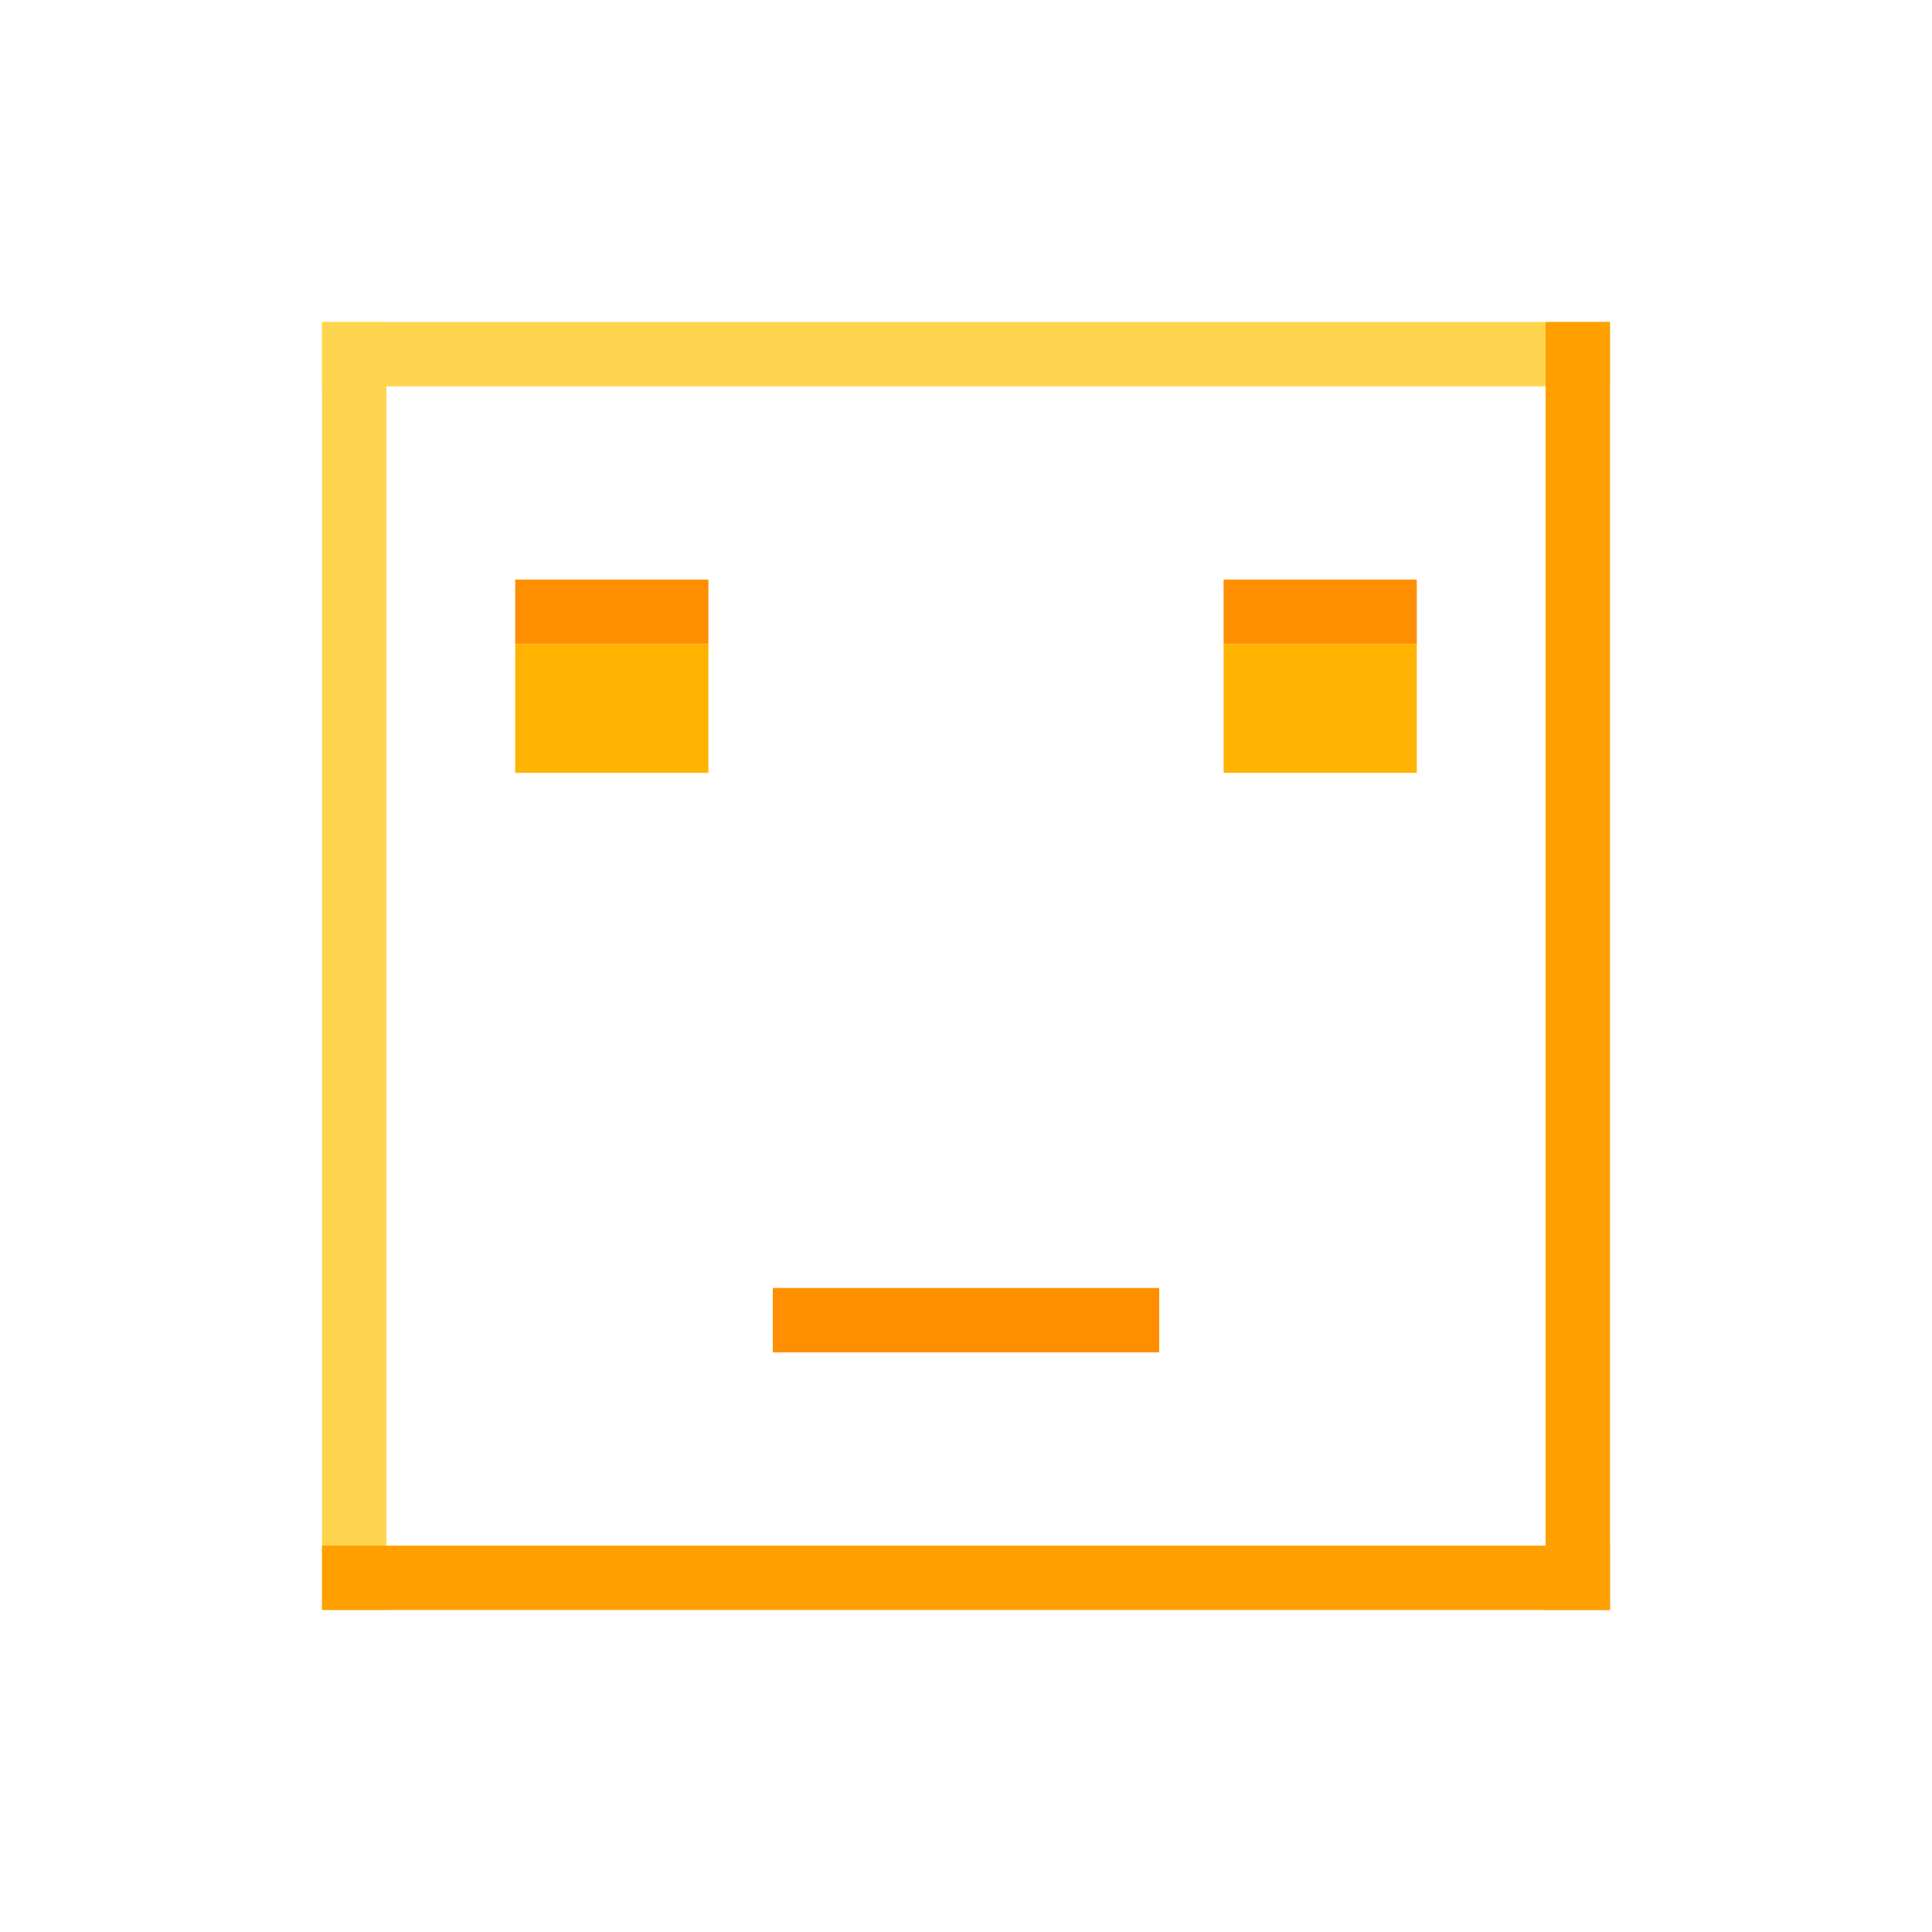 <svg xmlns="http://www.w3.org/2000/svg" width="400" height="400" viewBox="0 0 30 30">
  <!-- Lichtkante oben und links -->
  <rect x="5" y="5" width="1" height="20" fill="#FFD54F"/> <!-- linker Rand -->
  <rect x="5" y="5" width="20" height="1" fill="#FFD54F"/> <!-- oberer Rand -->

  <!-- Schattenkante unten und rechts -->
  <rect x="24" y="5" width="1" height="20" fill="#FFA000"/> <!-- rechter Rand -->
  <rect x="5" y="24" width="20" height="1" fill="#FFA000"/> <!-- unterer Rand -->

  <!-- Augen tiefer -->
  <rect x="8" y="9" width="3" height="1" fill="#FF8F00"/>
  <rect x="8" y="10" width="3" height="2" fill="#FFB300"/>
  <rect x="19" y="9" width="3" height="1" fill="#FF8F00"/>
  <rect x="19" y="10" width="3" height="2" fill="#FFB300"/>

  <!-- Mund neutral -->
  <rect x="12" y="20" width="6" height="1" fill="#FF8F00"/>
</svg>
